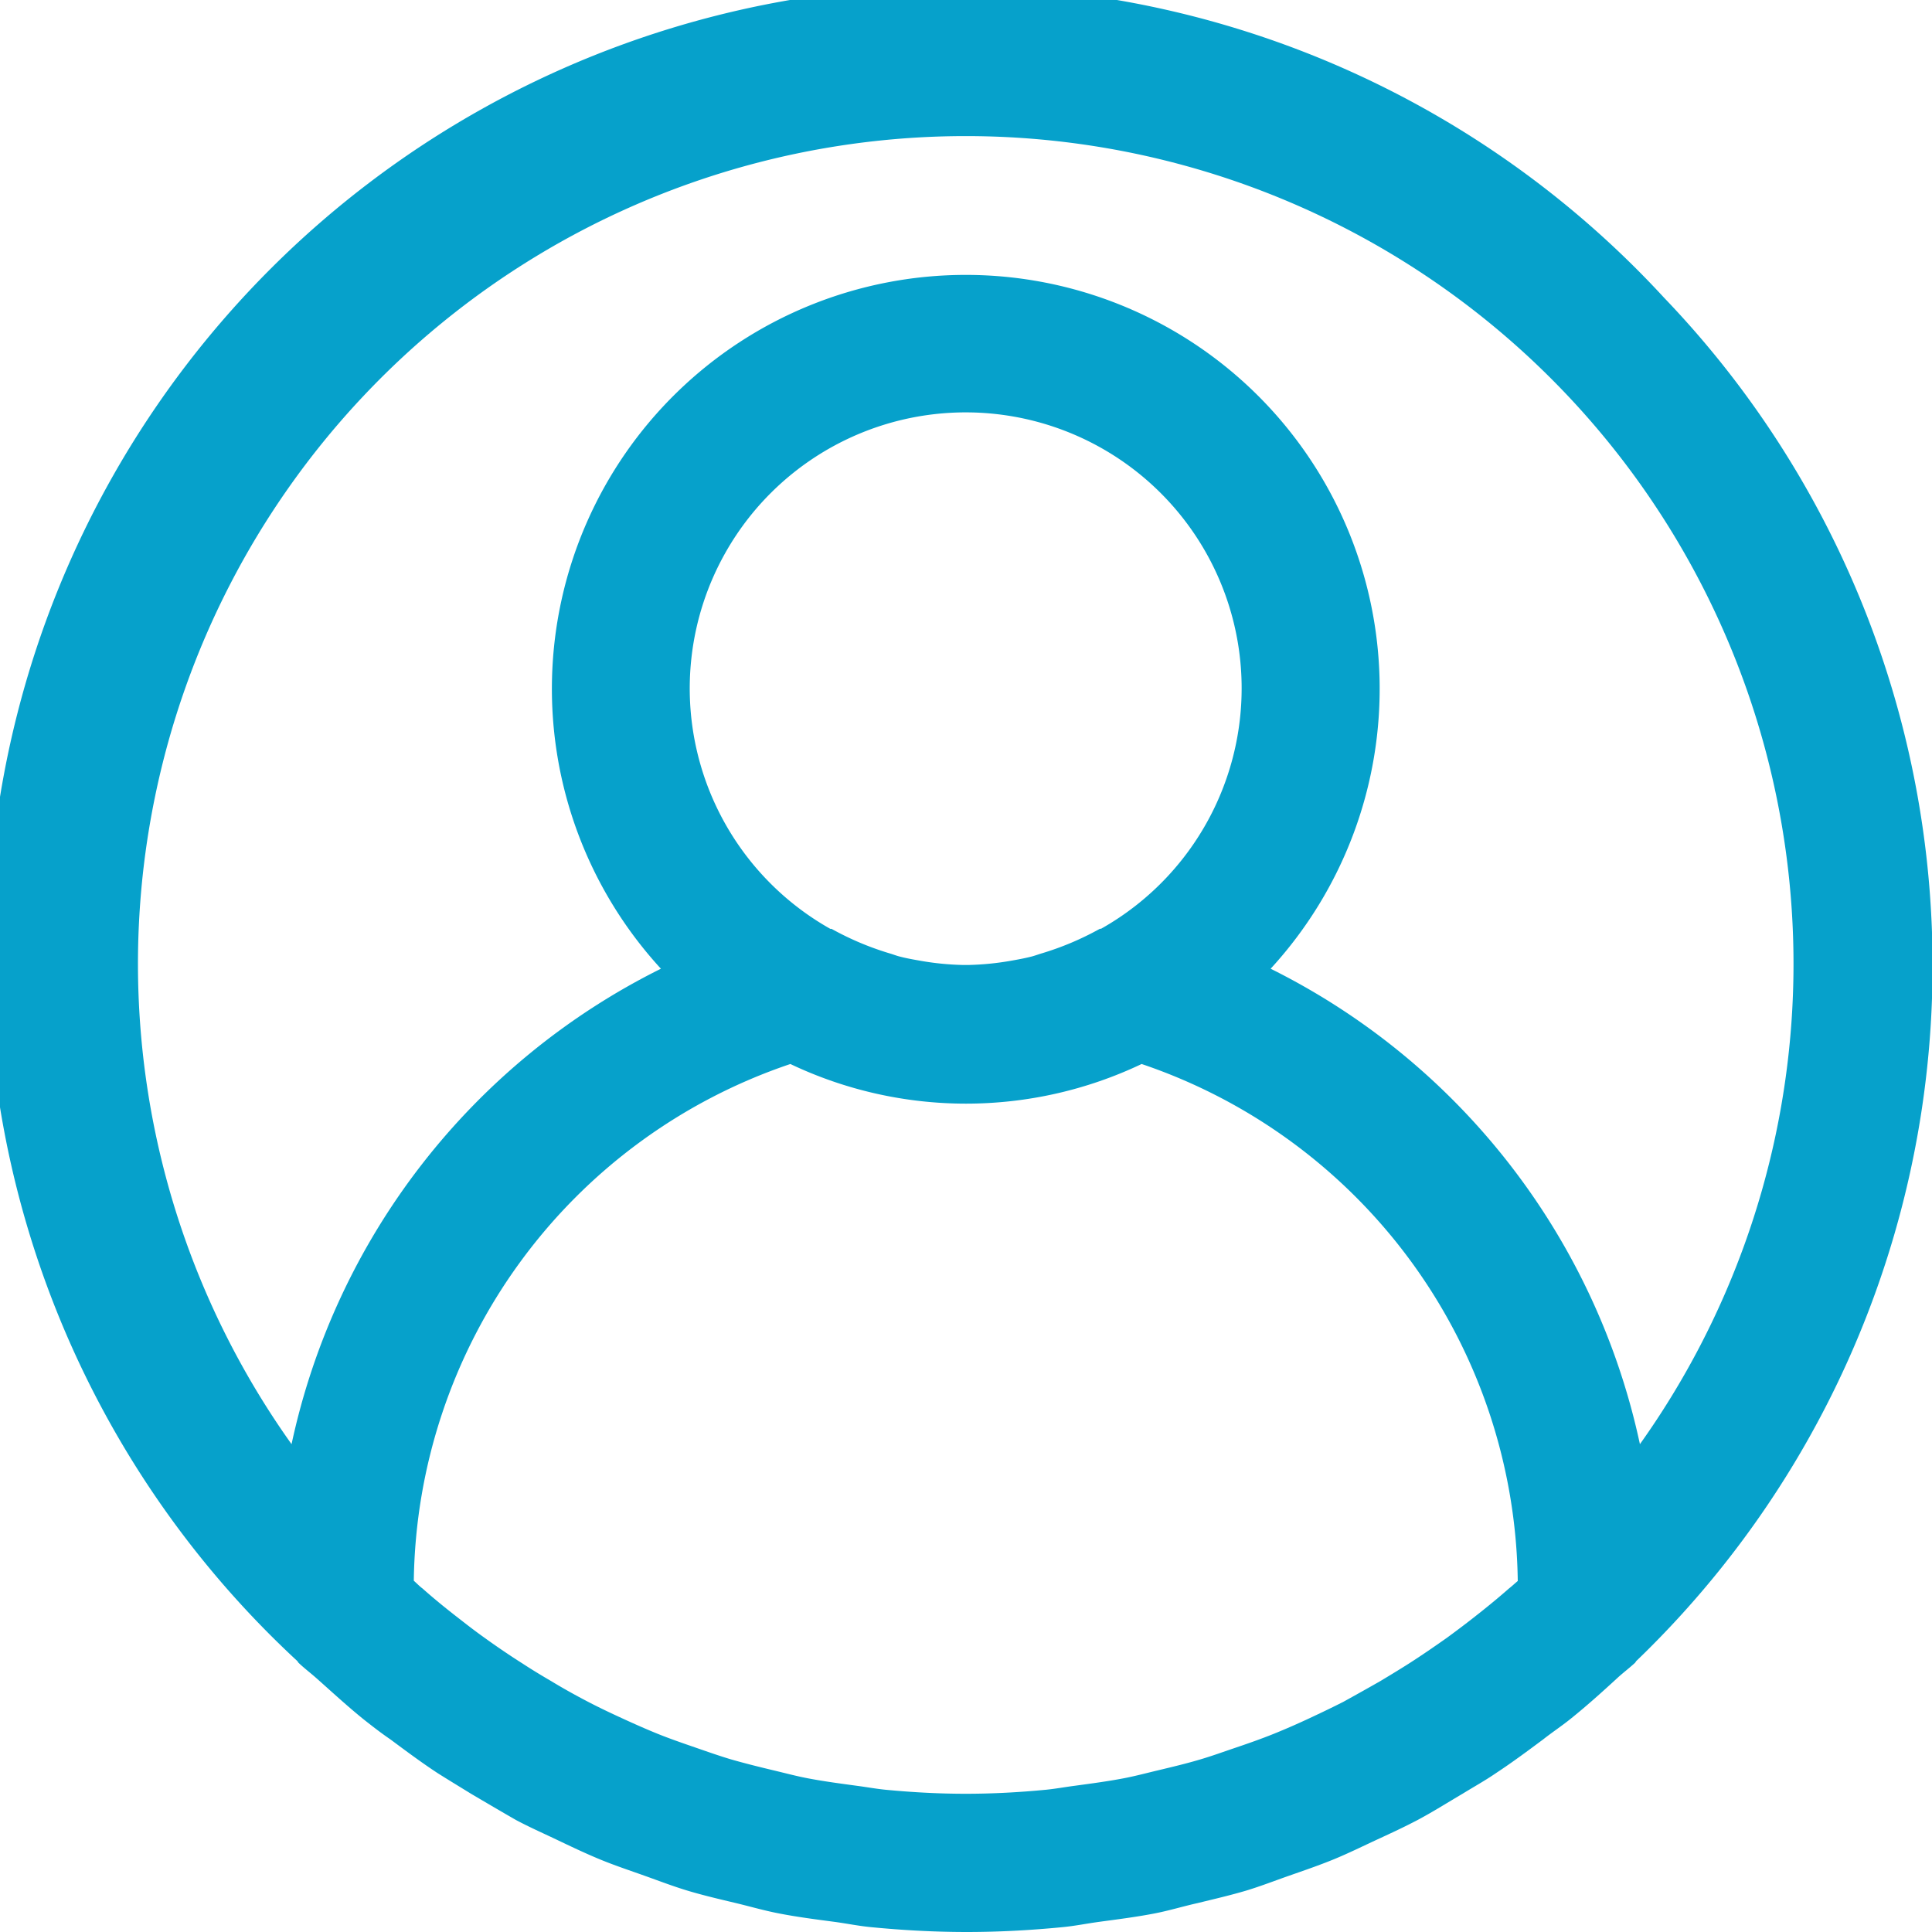 <svg xmlns="http://www.w3.org/2000/svg" width="22" height="22" viewBox="0 0 22 22">
  <g id="user" transform="translate(0 -0.011)">
    <g id="Group_2172" data-name="Group 2172" transform="translate(0 0.011)">
      <path id="Path_1104" data-name="Path 1104" d="M18.948,3.4A11,11,0,1,0,3.385,18.925c.006.006.009.016.015.021.064.061.133.113.2.172.177.157.353.32.54.471.1.079.2.157.306.229.176.131.352.262.536.383.125.079.254.157.382.236.17.1.339.2.514.3.148.079.3.146.451.218s.328.157.5.228.339.126.51.187.319.118.483.168c.185.056.375.1.564.145.157.038.309.082.471.114.217.043.437.071.657.1.136.019.269.046.406.059.36.035.723.055,1.089.055s.729-.02,1.089-.055c.137-.013.27-.04.406-.059.22-.03.44-.057.657-.1.157-.031.314-.079.471-.114.189-.046.379-.09.564-.145.164-.05.323-.112.483-.168s.342-.118.51-.187.331-.15.5-.228.3-.139.451-.218c.175-.093.344-.2.514-.3.128-.079.257-.15.382-.236.184-.121.36-.252.536-.383.1-.079.206-.149.306-.229.186-.149.363-.308.54-.471.064-.059.134-.111.2-.172.006-.005.009-.015.015-.021A10.984,10.984,0,0,0,18.948,3.4ZM17.182,18.1c-.143.126-.291.245-.44.361-.088.068-.176.134-.266.2-.142.1-.287.2-.434.294-.107.068-.216.134-.326.2q-.207.118-.421.236c-.126.064-.254.125-.382.185s-.271.123-.41.179-.287.108-.432.157-.265.093-.4.133c-.157.047-.321.086-.484.125-.127.03-.253.064-.382.089-.186.036-.376.061-.567.087-.108.014-.216.034-.325.045-.3.029-.607.046-.916.046s-.614-.017-.916-.046c-.109-.011-.217-.031-.325-.045-.191-.026-.381-.051-.567-.087-.129-.025-.255-.059-.382-.089-.163-.039-.324-.079-.484-.125-.134-.04-.267-.087-.4-.133s-.291-.1-.432-.157-.275-.117-.41-.179-.257-.12-.382-.185c-.142-.074-.283-.152-.421-.236-.11-.064-.219-.13-.326-.2-.147-.093-.291-.191-.434-.294-.09-.064-.178-.131-.266-.2-.149-.115-.3-.236-.44-.361-.035-.026-.066-.059-.1-.089A6.3,6.3,0,0,1,9,12.127a4.657,4.657,0,0,0,4,0,6.3,6.3,0,0,1,4.283,5.887C17.247,18.044,17.216,18.074,17.182,18.1ZM8.258,6.309a3.142,3.142,0,1,1,4.278,4.279.017.017,0,0,0-.013,0,3.328,3.328,0,0,1-.657.278c-.041.012-.079.027-.122.038-.079.02-.161.035-.242.049a3.182,3.182,0,0,1-.461.046h-.09a3.181,3.181,0,0,1-.461-.046c-.079-.014-.162-.028-.242-.049-.042-.01-.079-.026-.122-.038a3.325,3.325,0,0,1-.657-.278l-.014,0A3.142,3.142,0,0,1,8.258,6.309ZM18.674,16.456h0a7.894,7.894,0,0,0-4.205-5.414,4.713,4.713,0,1,0-6.943,0A7.894,7.894,0,0,0,3.32,16.456a9.426,9.426,0,1,1,15.354,0Z" transform="translate(0 -0.011)" fill="#06a1cb"/>
    </g>
  </g>
</svg>

